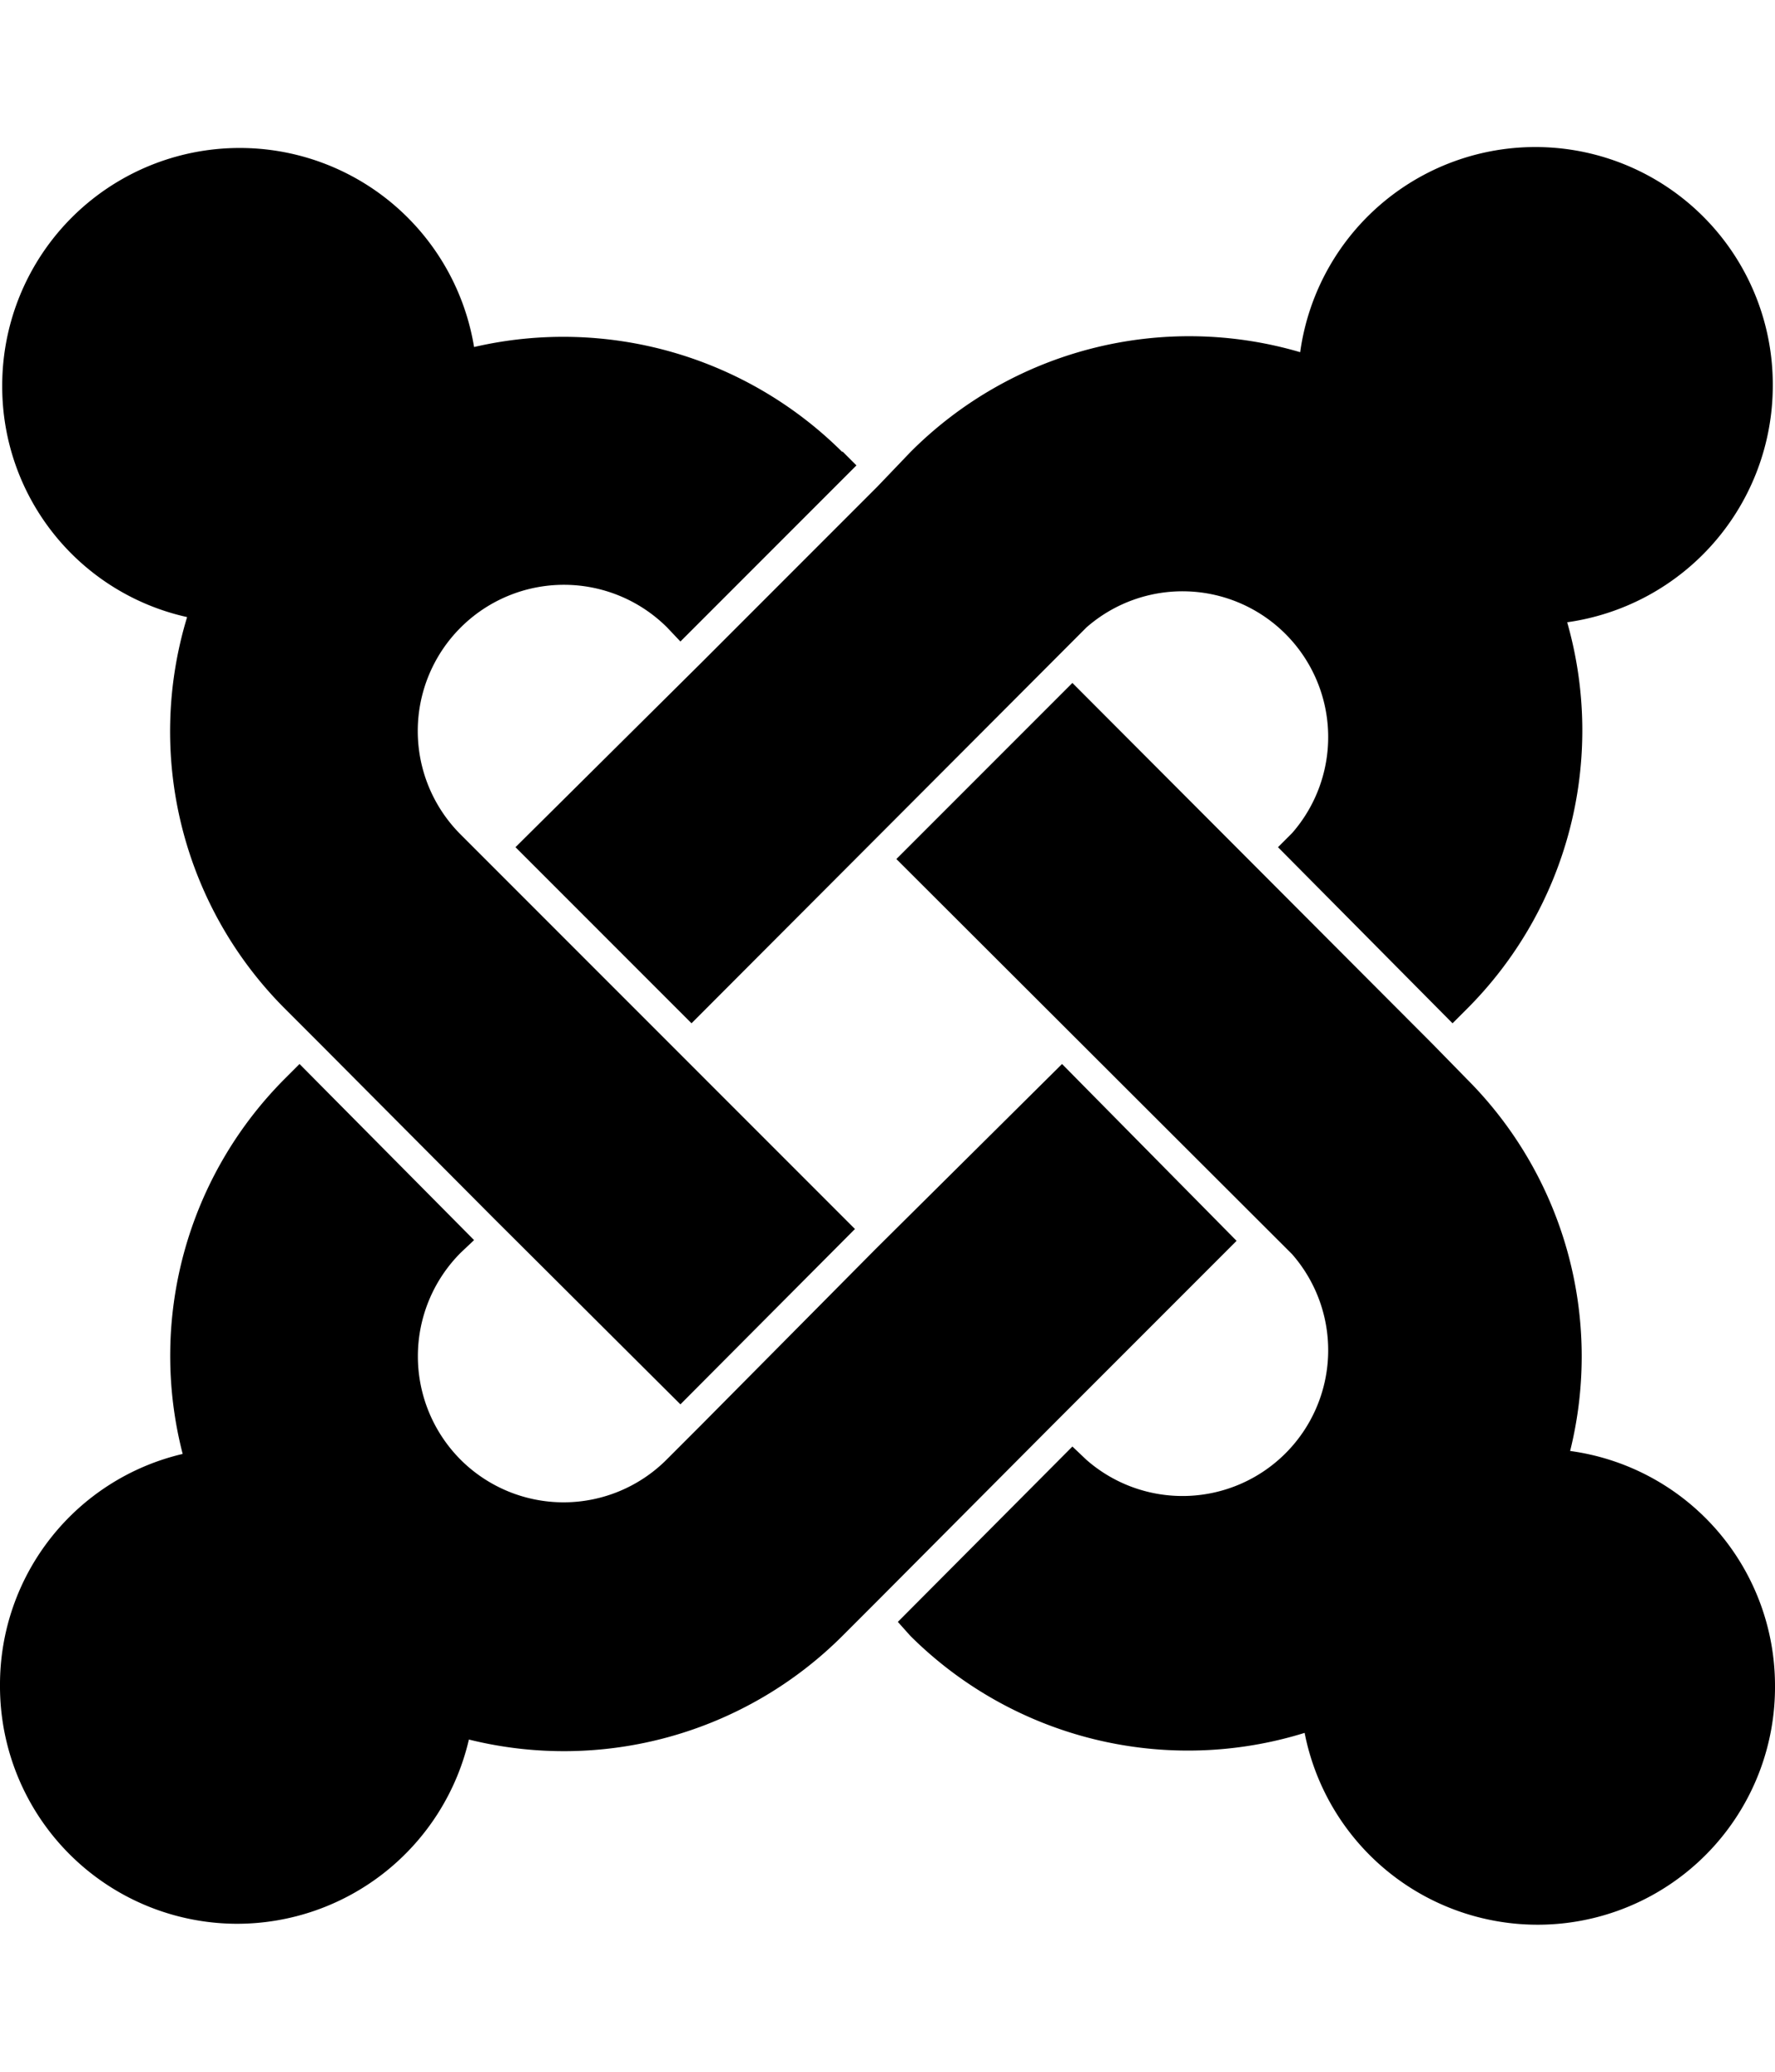 <svg xmlns="http://www.w3.org/2000/svg" viewBox="0 0 24 28"><path d="m16.72 16.77-2.5 2.5-2.36 2.37-.47.47a5.33 5.33 0 0 1-5.05 1.4A3.22 3.22 0 0 1 3.2 26 3.21 3.21 0 0 1 0 22.77a3.2 3.2 0 0 1 2.47-3.12 5.3 5.3 0 0 1 1.39-5.08l.19-.19 2.36 2.38-.18.17a1.98 1.98 0 0 0 0 2.8 1.97 1.97 0 0 0 2.78 0l.47-.47 2.36-2.38 2.52-2.5zM11.39 6.1l.19.19L9.2 8.67l-.18-.19a1.97 1.97 0 1 0-2.79 2.8l5.33 5.33-2.36 2.37-2.51-2.5-2.36-2.37-.47-.47a5.3 5.3 0 0 1-1.33-5.3 3.19 3.19 0 0 1-2.5-3.12A3.21 3.21 0 0 1 3.23 2a3.21 3.21 0 0 1 3.18 2.69 5.35 5.35 0 0 1 4.98 1.42zM24 22.78a3.21 3.21 0 0 1-6.36.64 5.32 5.32 0 0 1-5.33-1.31l-.17-.19 2.36-2.37.19.18a1.97 1.97 0 0 0 2.78-2.78l-5.35-5.34 2.38-2.38 4.87 4.88.46.47a5.3 5.3 0 0 1 1.4 5.03A3.2 3.2 0 0 1 24 22.78zm-.03-17.56a3.23 3.23 0 0 1-2.78 3.19 5.32 5.32 0 0 1-1.36 5.23l-.19.19-2.36-2.38.19-.19a1.97 1.97 0 0 0-2.78-2.78l-5.34 5.35-2.38-2.38 2.52-2.5 2.37-2.37.45-.47a5.32 5.32 0 0 1 5.27-1.35 3.21 3.21 0 0 1 6.39.46z"/></svg>